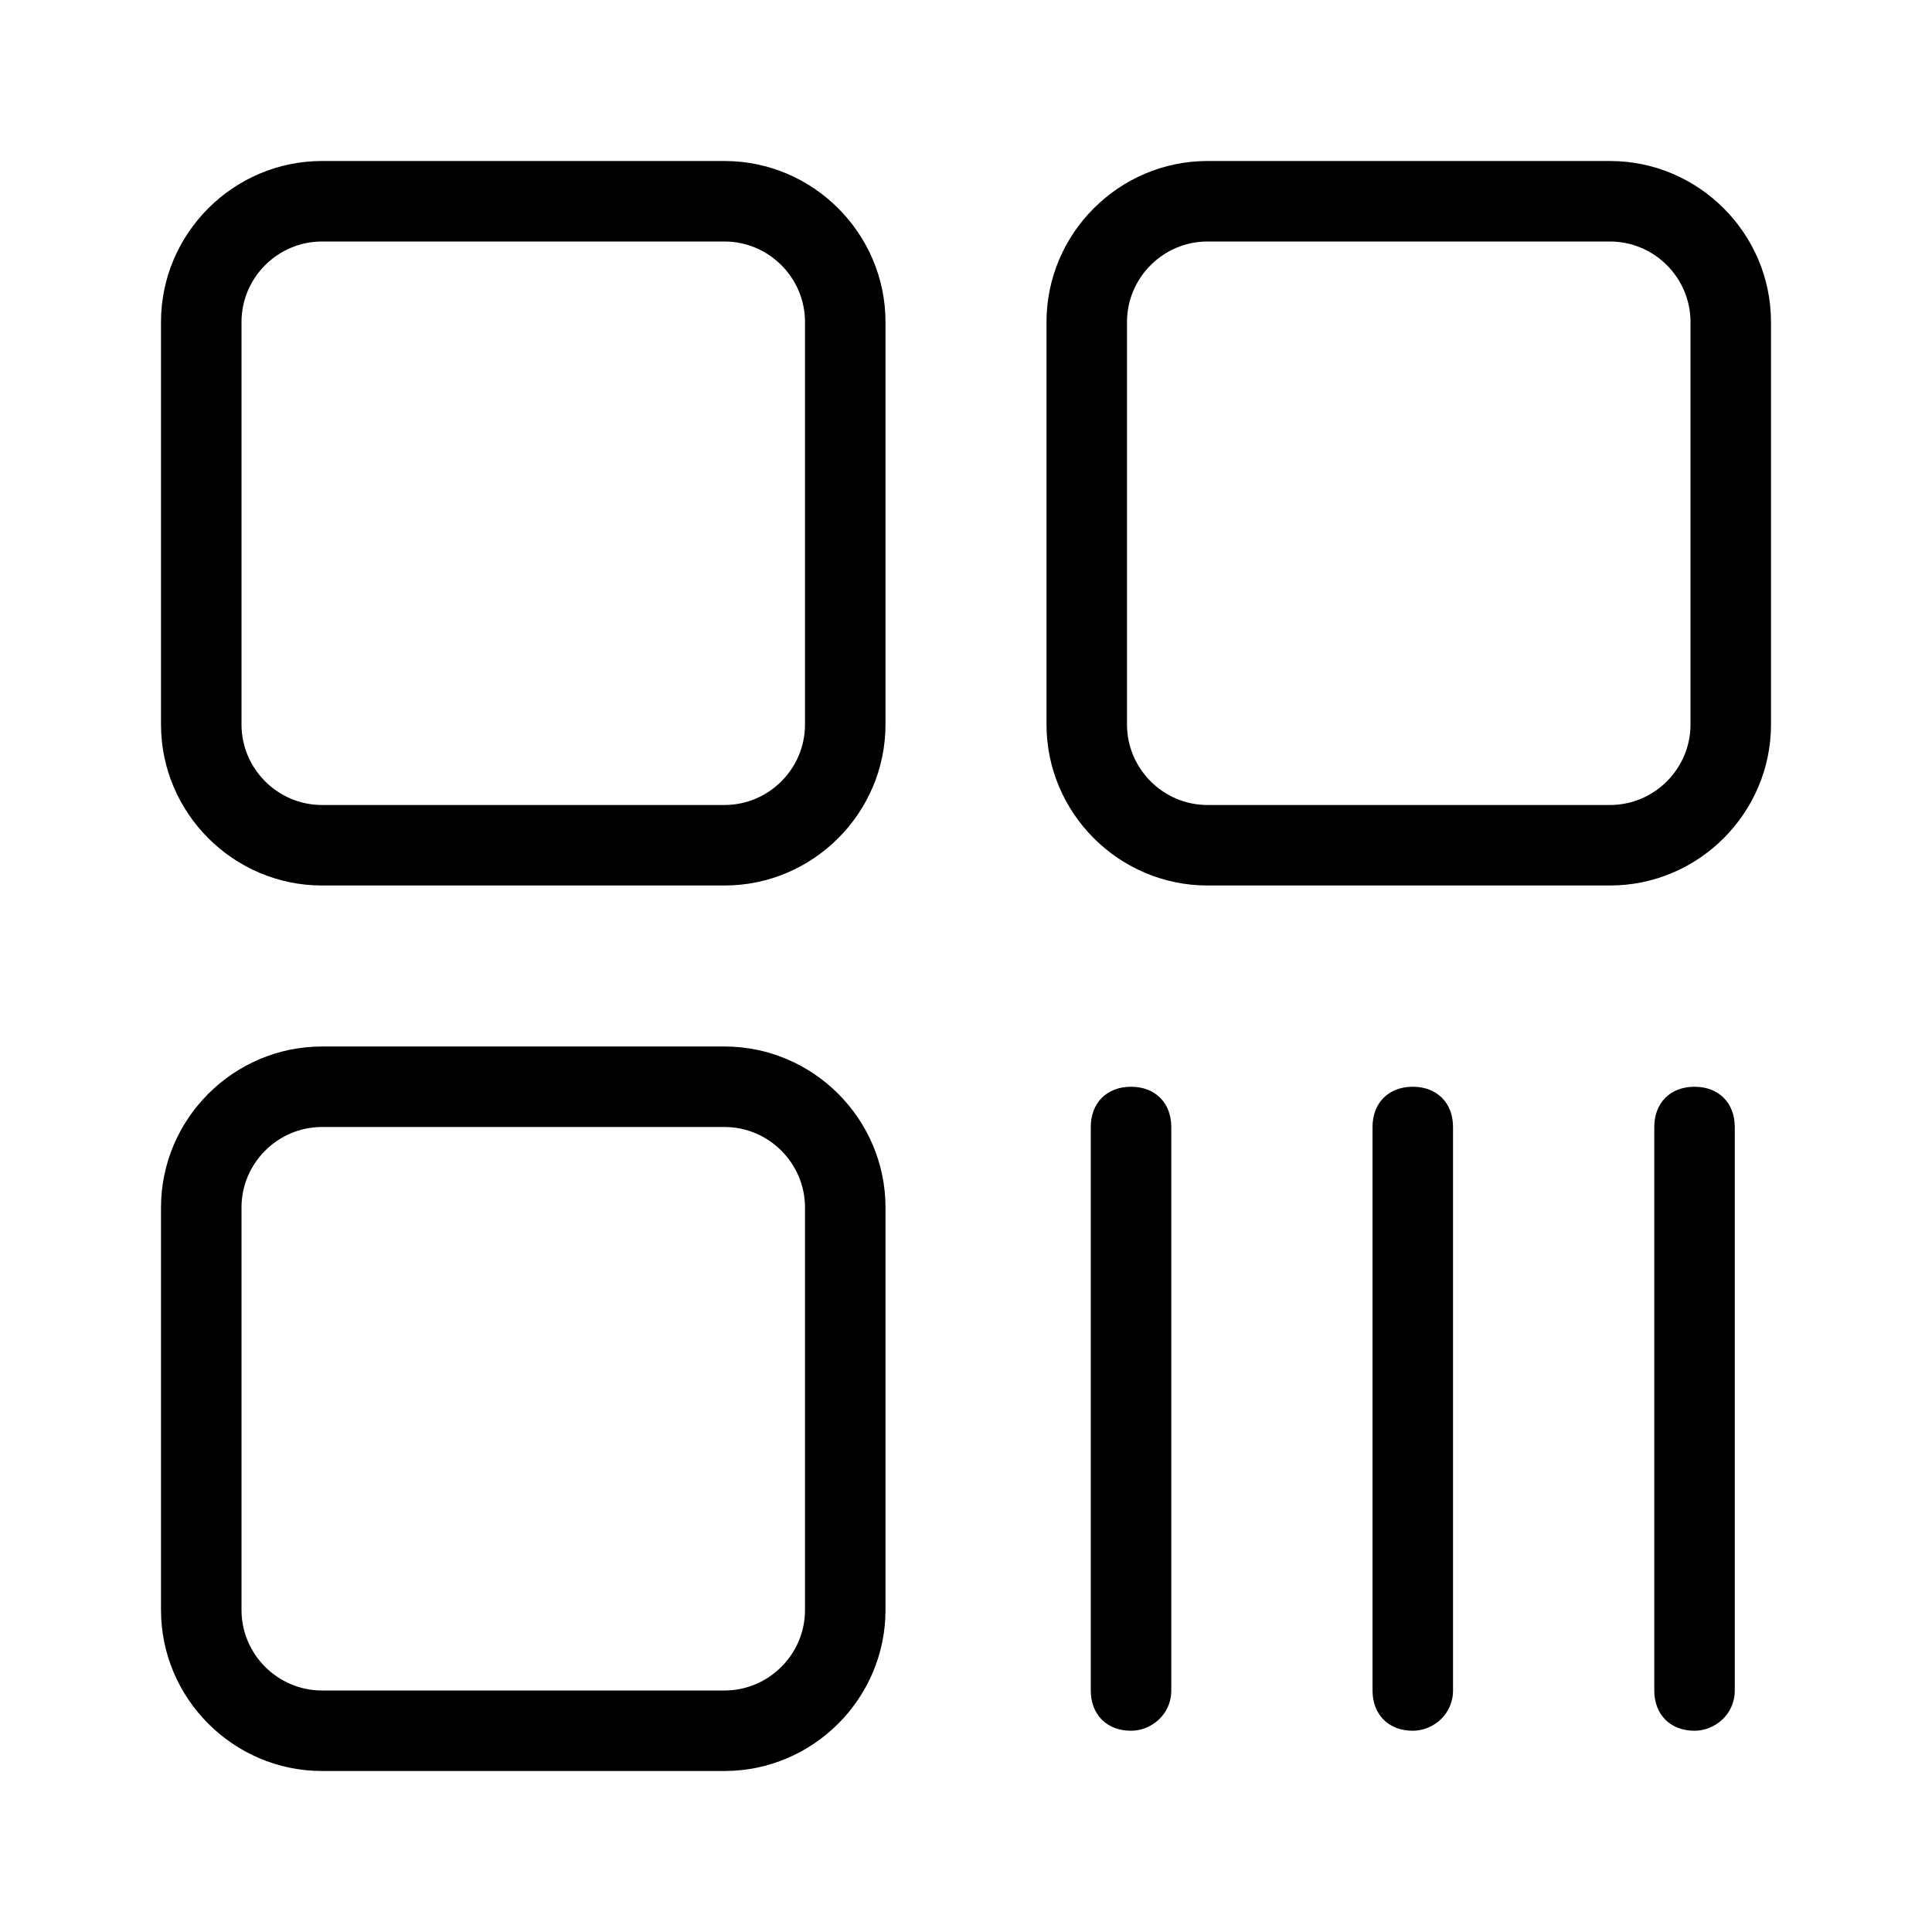 <?xml version="1.0" standalone="no"?><!DOCTYPE svg PUBLIC "-//W3C//DTD SVG 1.1//EN" "http://www.w3.org/Graphics/SVG/1.1/DTD/svg11.dtd"><svg t="1592223879915" class="icon" viewBox="0 0 1024 1024" version="1.1" xmlns="http://www.w3.org/2000/svg" p-id="5762" xmlns:xlink="http://www.w3.org/1999/xlink" width="200" height="200"><defs><style type="text/css"></style></defs><path d="M384 128c23.467 0 42.667 19.2 42.667 42.667v213.333c0 23.467-19.2 42.667-42.667 42.667H170.667c-23.467 0-42.667-19.2-42.667-42.667V170.667c0-23.467 19.2-42.667 42.667-42.667h213.333m0-42.667H170.667C123.733 85.333 85.333 123.733 85.333 170.667v213.333c0 46.933 38.4 85.333 85.333 85.333h213.333c46.933 0 85.333-38.4 85.333-85.333V170.667c0-46.933-38.4-85.333-85.333-85.333zM853.333 128c23.467 0 42.667 19.2 42.667 42.667v213.333c0 23.467-19.2 42.667-42.667 42.667H640c-23.467 0-42.667-19.2-42.667-42.667V170.667c0-23.467 19.2-42.667 42.667-42.667h213.333m0-42.667H640c-46.933 0-85.333 38.4-85.333 85.333v213.333c0 46.933 38.4 85.333 85.333 85.333h213.333c46.933 0 85.333-38.4 85.333-85.333V170.667c0-46.933-38.4-85.333-85.333-85.333zM384 597.333c23.467 0 42.667 19.2 42.667 42.667v213.333c0 23.467-19.2 42.667-42.667 42.667H170.667c-23.467 0-42.667-19.2-42.667-42.667V640c0-23.467 19.2-42.667 42.667-42.667h213.333m0-42.667H170.667c-46.933 0-85.333 38.4-85.333 85.333v213.333c0 46.933 38.4 85.333 85.333 85.333h213.333c46.933 0 85.333-38.4 85.333-85.333V640c0-46.933-38.4-85.333-85.333-85.333zM748.8 917.333c-12.8 0-21.333-8.533-21.333-21.333V597.333c0-12.8 8.533-21.333 21.333-21.333s21.333 8.533 21.333 21.333v298.667c0 12.8-10.667 21.333-21.333 21.333zM898.133 917.333c-12.8 0-21.333-8.533-21.333-21.333V597.333c0-12.8 8.533-21.333 21.333-21.333s21.333 8.533 21.333 21.333v298.667c0 12.8-10.667 21.333-21.333 21.333zM599.467 917.333c-12.8 0-21.333-8.533-21.333-21.333V597.333c0-12.8 8.533-21.333 21.333-21.333s21.333 8.533 21.333 21.333v298.667c0 12.8-10.667 21.333-21.333 21.333z" p-id="5763"></path></svg>